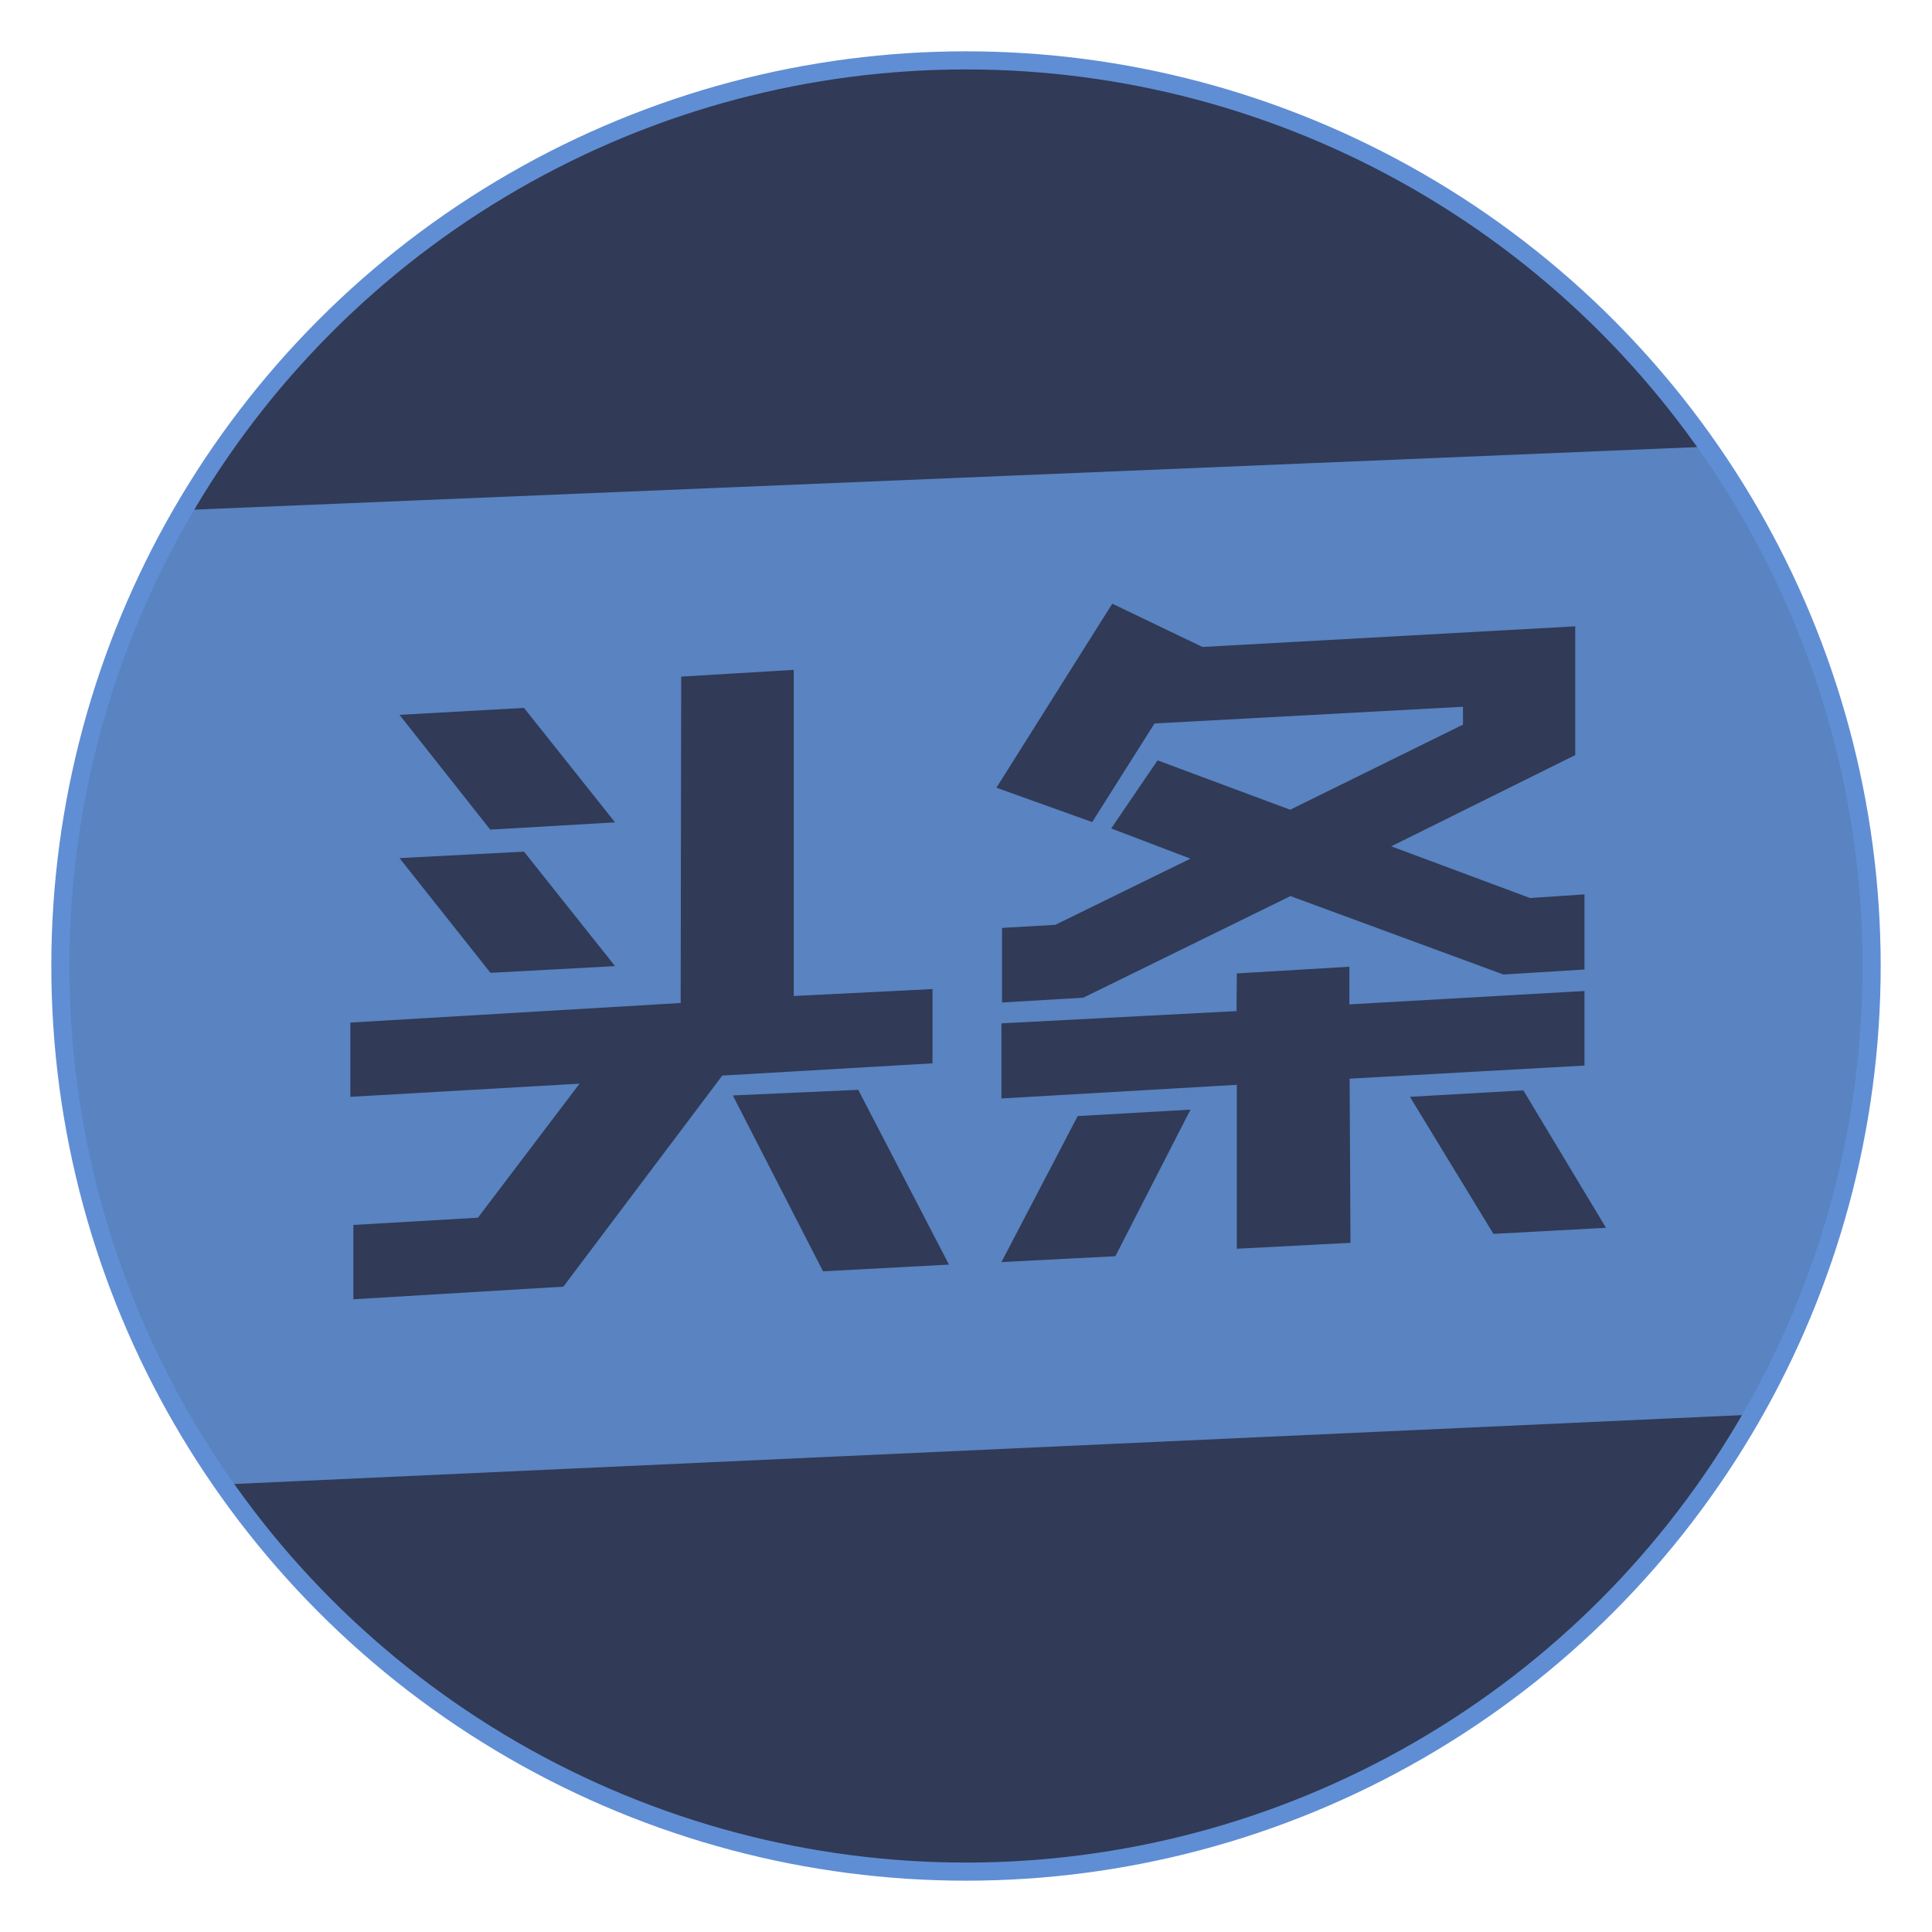 <?xml version="1.0" encoding="UTF-8" standalone="no"?><!DOCTYPE svg PUBLIC "-//W3C//DTD SVG 1.1//EN" "http://www.w3.org/Graphics/SVG/1.1/DTD/svg11.dtd"><svg width="100%" height="100%" viewBox="0 0 32 32" version="1.1" xmlns="http://www.w3.org/2000/svg" xmlns:xlink="http://www.w3.org/1999/xlink" xml:space="preserve" xmlns:serif="http://www.serif.com/" style="fill-rule:evenodd;clip-rule:evenodd;stroke-linecap:round;stroke-linejoin:round;stroke-miterlimit:1.5;"><g id="icon-toutiao"><circle cx="16" cy="16" r="15" style="fill:#313a56;"/><clipPath id="_clip1"><circle cx="16" cy="16" r="15"/></clipPath><g clip-path="url(#_clip1)"><path d="M0,8.575l0,16.182l32,-1.462l0,-16.052l-32,1.332Zm8.679,3.15l1.508,1.896l-2.067,0.12l-1.503,-1.901l2.062,-0.115Zm0,2.381l1.508,1.896l-2.063,0.111l-1.507,-1.9l2.062,-0.107Zm0.652,7.205l-3.478,0.209l0,-1.231l2.063,-0.12l1.683,-2.22l-3.796,0.218l0,-1.23l5.471,-0.324l0.009,-5.406l1.864,-0.112l0,5.402l2.298,-0.115l0,1.23l-3.482,0.203l-2.632,3.496Zm4.301,-0.254l-1.494,-2.913l2.077,-0.093l1.503,2.895l-2.086,0.111Zm4.791,-11.058l1.494,0.717l6.174,-0.342l0,2.132l-3.048,1.512l2.299,0.856l0.902,-0.06l0,1.244l-1.342,0.083l-3.528,-1.299l-3.432,1.683l-1.345,0.079l0,-1.235l0.883,-0.051l2.238,-1.096l-1.313,-0.5l0.768,-1.128l2.196,0.818l2.863,-1.41l0,-0.296l-5.11,0.277l-1.032,1.633l-1.586,-0.569l1.919,-3.048Zm0.051,10.808l-1.887,0.097l1.263,-2.418l1.868,-0.107l-1.244,2.428Zm2.012,-0.124l0,-2.715l-3.899,0.226l0,-1.244l3.894,-0.203l0.005,-0.624l1.864,-0.111l0,0.624l3.894,-0.222l0,1.235l-3.89,0.217l0.014,2.719l-1.882,0.098Zm4.25,-0.246l-1.383,-2.27l1.878,-0.107l1.369,2.276l-1.864,0.101Z" style="fill:#5983c1;fill-rule:nonzero;"/></g><circle cx="16" cy="16" r="15" style="fill:none;stroke:#5f8ed4;stroke-width:0.3px;"/></g></svg>